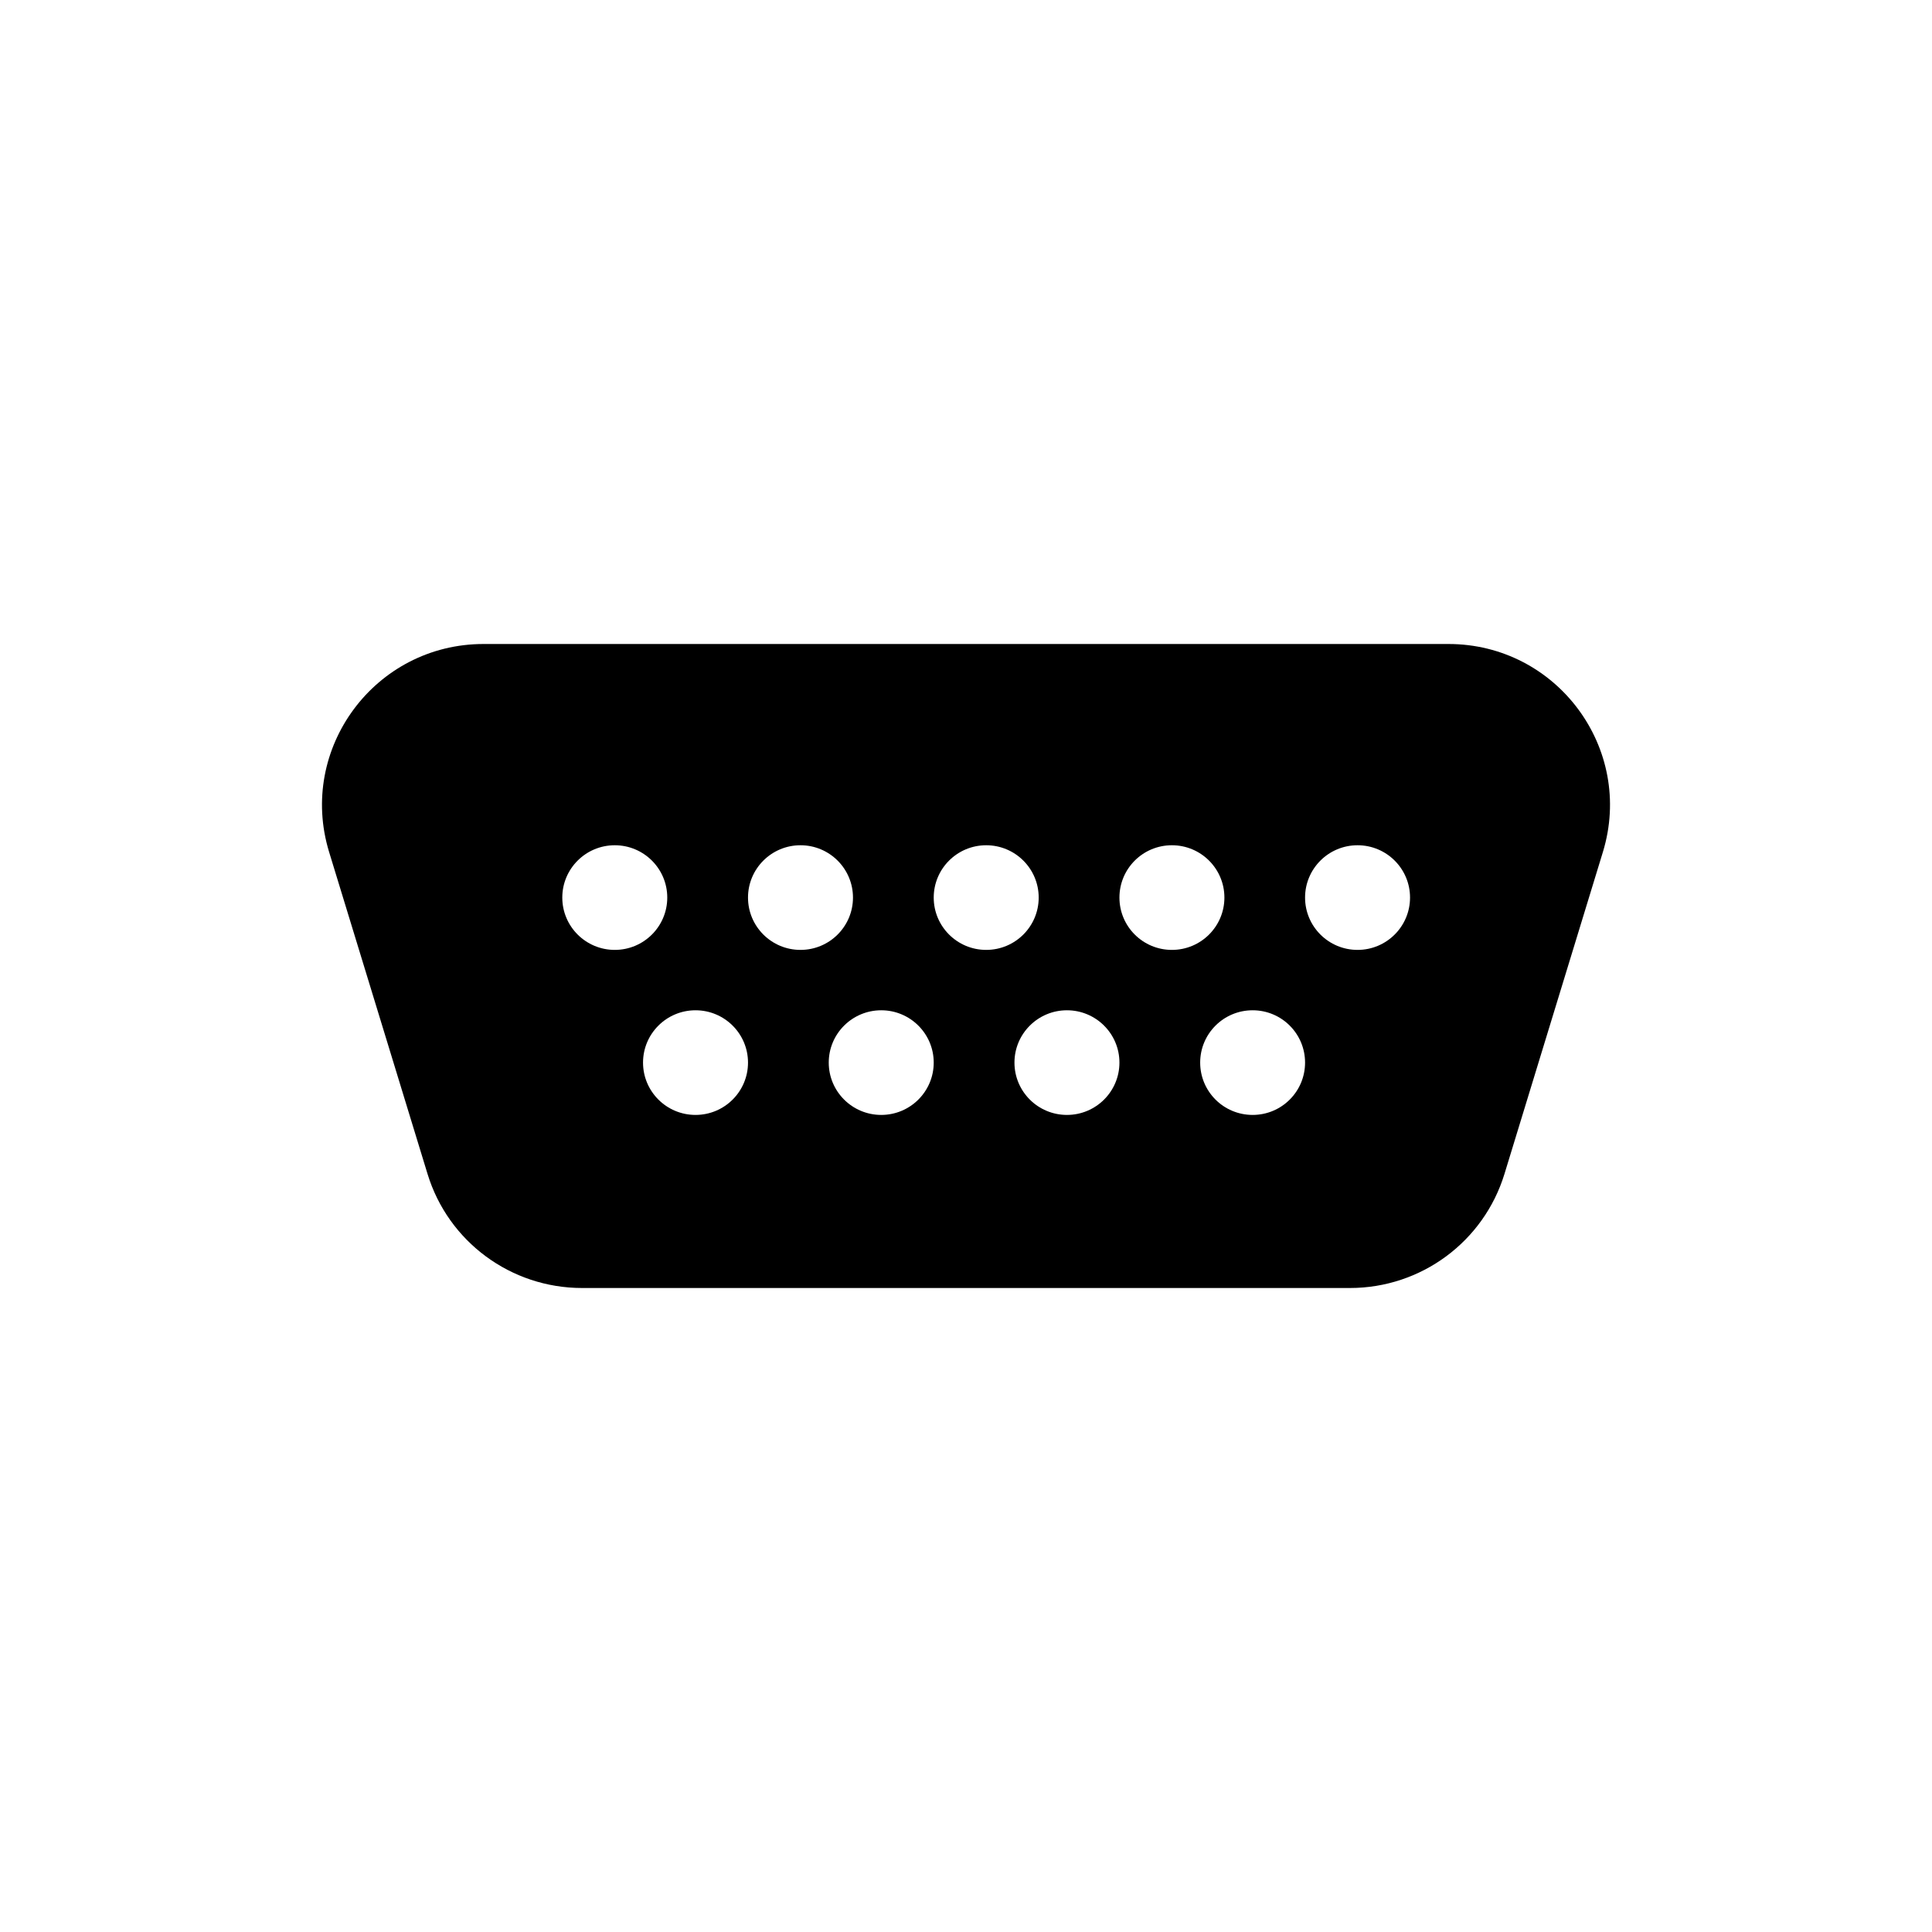<svg width="24" height="24" viewBox="0 0 24 24" fill="none" xmlns="http://www.w3.org/2000/svg">
<path fill-rule="evenodd" clip-rule="evenodd" d="M4.088 10.583C3.696 9.298 4.66 8 6.007 8H17.993C19.34 8 20.304 9.298 19.912 10.583L18.689 14.583C18.431 15.425 17.653 16 16.77 16H7.23C6.347 16 5.568 15.425 5.311 14.583L4.088 10.583ZM7.637 11.8C7.997 11.8 8.289 11.509 8.289 11.15C8.289 10.791 7.997 10.5 7.637 10.5C7.277 10.5 6.985 10.791 6.985 11.15C6.985 11.509 7.277 11.8 7.637 11.8ZM10.596 11.15C10.596 11.509 10.304 11.8 9.944 11.8C9.584 11.8 9.292 11.509 9.292 11.15C9.292 10.791 9.584 10.5 9.944 10.5C10.304 10.5 10.596 10.791 10.596 11.15ZM12.251 11.8C12.611 11.8 12.903 11.509 12.903 11.15C12.903 10.791 12.611 10.5 12.251 10.5C11.891 10.5 11.599 10.791 11.599 11.15C11.599 11.509 11.891 11.8 12.251 11.8ZM17.516 11.15C17.516 11.509 17.224 11.8 16.864 11.8C16.504 11.8 16.212 11.509 16.212 11.15C16.212 10.791 16.504 10.5 16.864 10.5C17.224 10.5 17.516 10.791 17.516 11.15ZM14.558 11.8C14.918 11.8 15.21 11.509 15.21 11.15C15.21 10.791 14.918 10.5 14.558 10.5C14.197 10.5 13.906 10.791 13.906 11.15C13.906 11.509 14.197 11.8 14.558 11.8ZM9.292 13.2C9.292 13.559 9 13.85 8.64 13.85C8.28 13.85 7.988 13.559 7.988 13.2C7.988 12.841 8.28 12.55 8.64 12.55C9 12.55 9.292 12.841 9.292 13.2ZM10.947 13.85C11.307 13.85 11.599 13.559 11.599 13.2C11.599 12.841 11.307 12.55 10.947 12.55C10.587 12.55 10.295 12.841 10.295 13.2C10.295 13.559 10.587 13.85 10.947 13.85ZM13.906 13.2C13.906 13.559 13.614 13.85 13.254 13.85C12.894 13.85 12.602 13.559 12.602 13.2C12.602 12.841 12.894 12.55 13.254 12.55C13.614 12.55 13.906 12.841 13.906 13.2ZM15.561 13.85C15.921 13.85 16.212 13.559 16.212 13.2C16.212 12.841 15.921 12.55 15.561 12.55C15.2 12.55 14.909 12.841 14.909 13.2C14.909 13.559 15.2 13.85 15.561 13.85Z" fill="black"/>
</svg>
